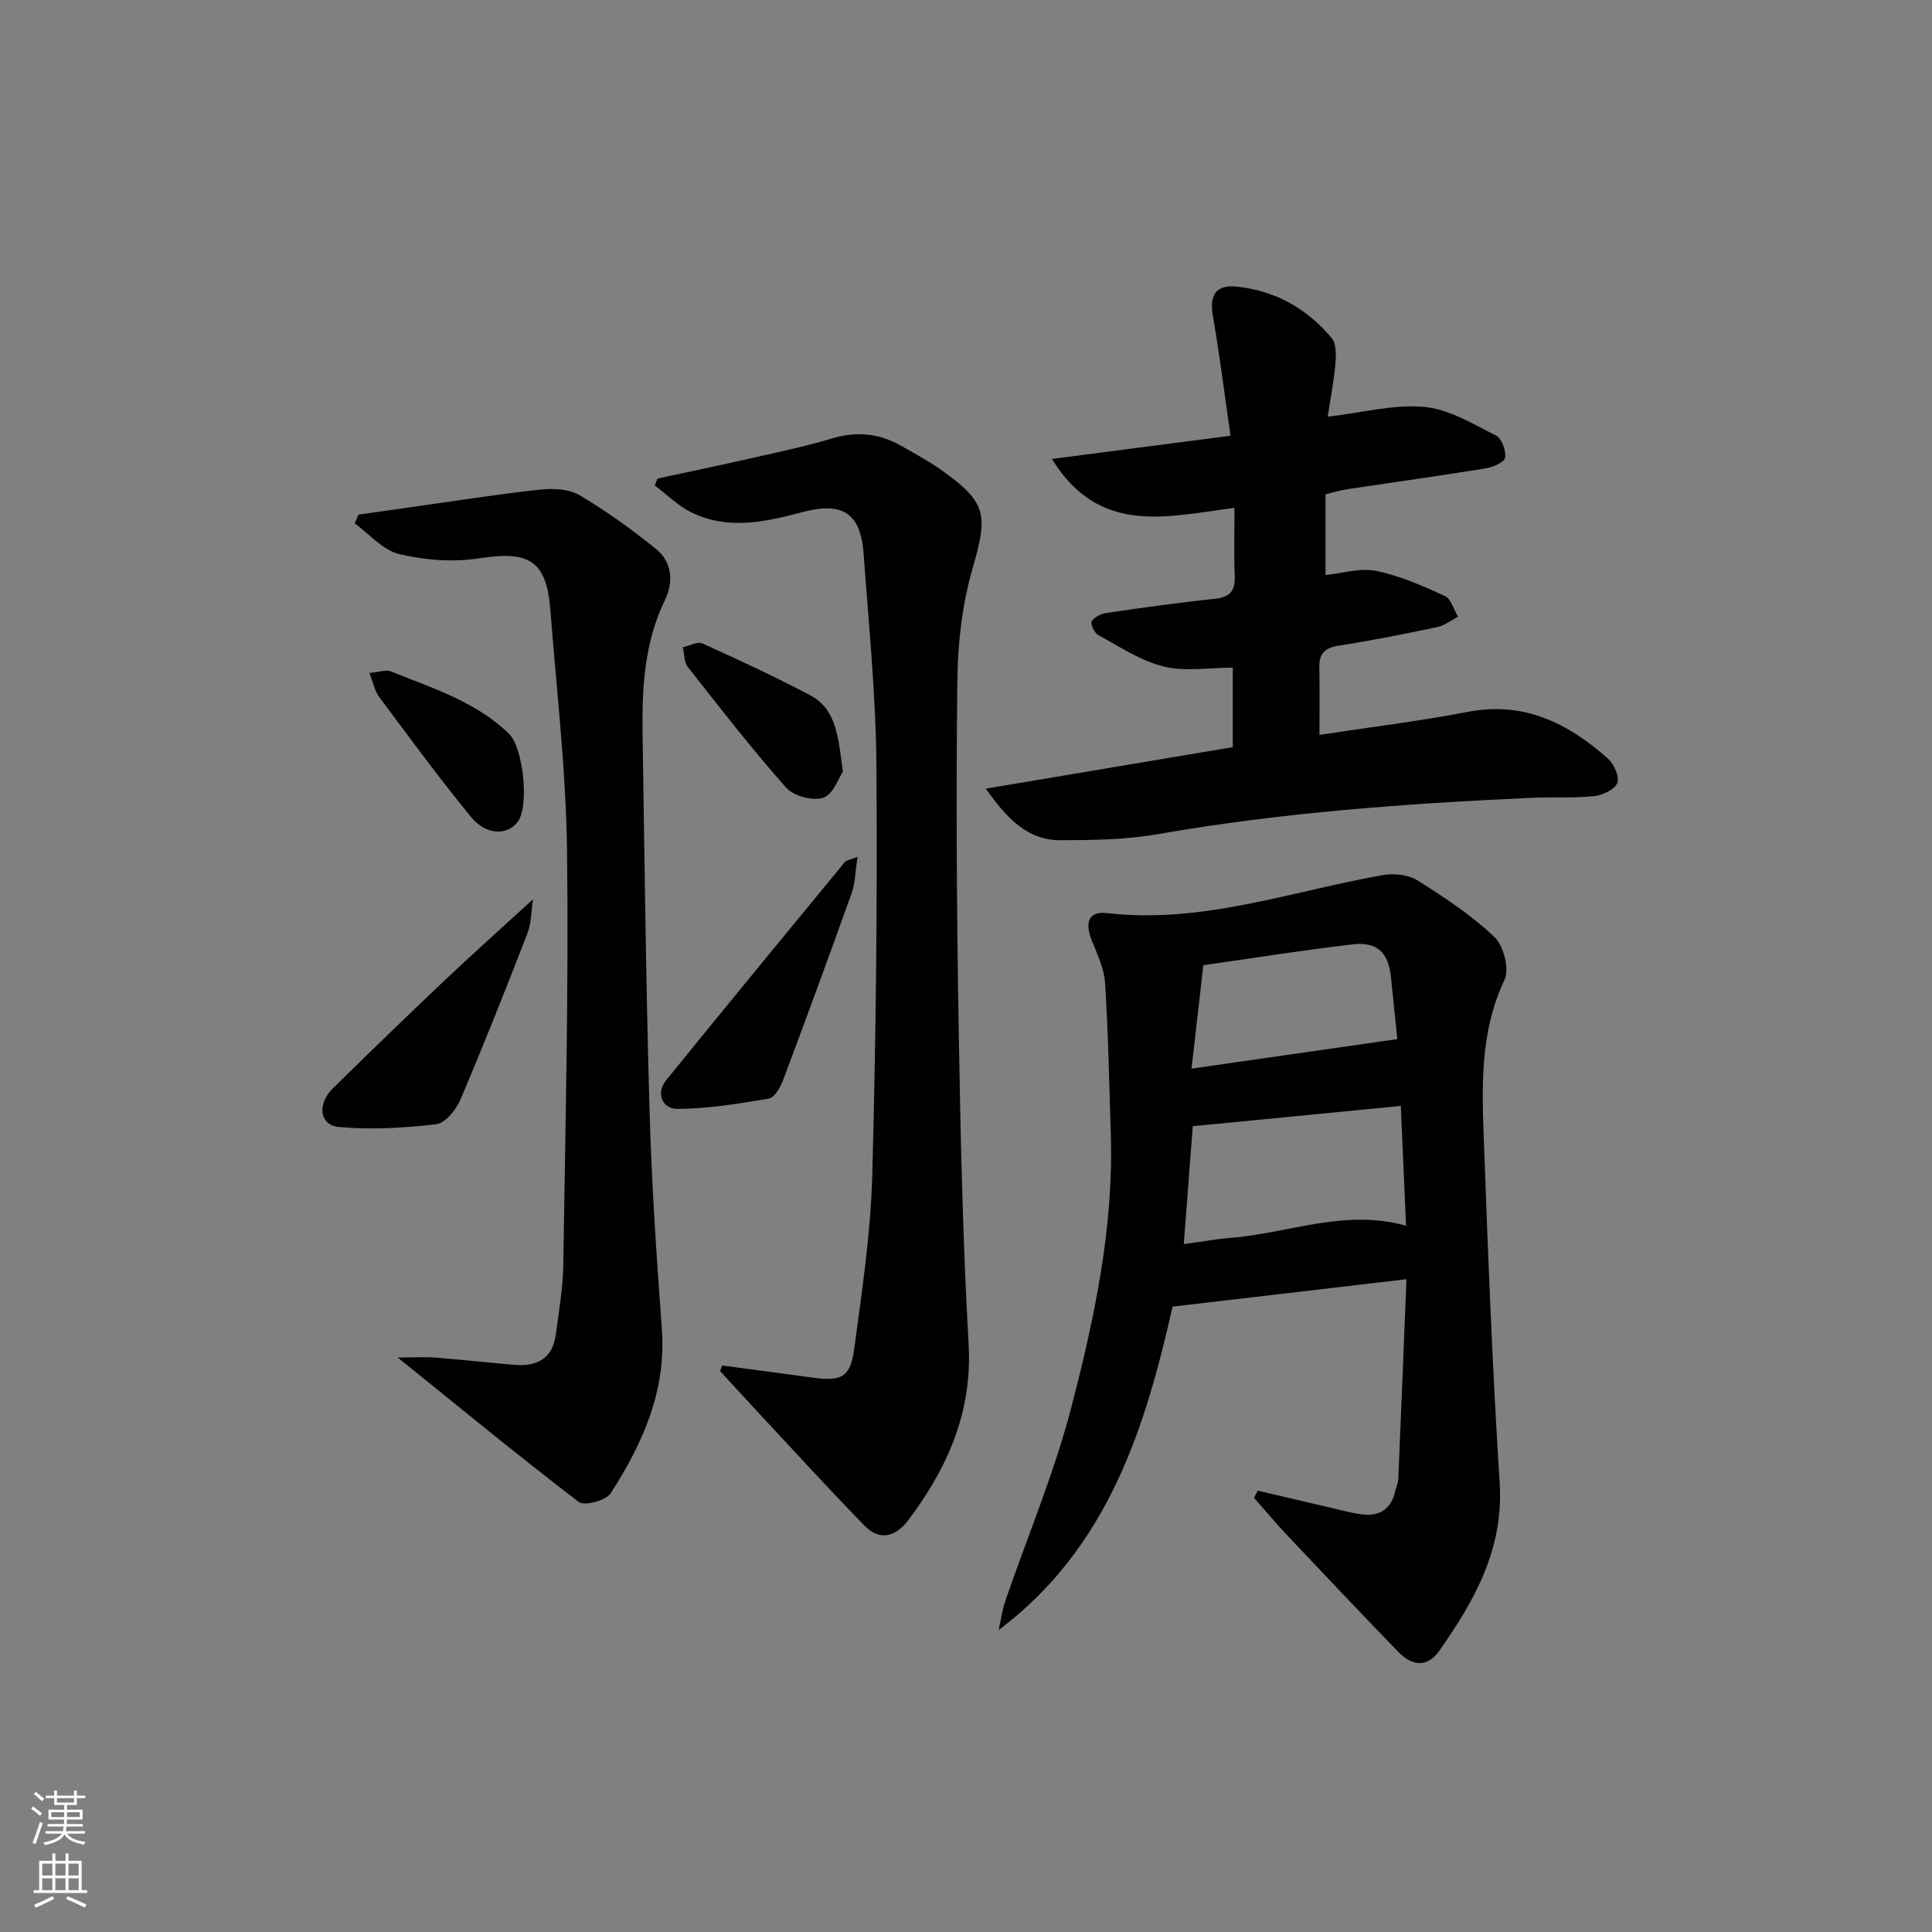 <svg enable-background="new 0 0 400 400" viewBox="0 0 400 400" xmlns="http://www.w3.org/2000/svg"><rect x="0" y="0" width="400" height="400" fill="#808080" stroke="none"/><g fill="#010103"><path d="m260.4 308.62c5.26 1.23 10.52 2.48 15.78 3.7 1.94.45 3.87.98 5.83 1.22 3.71.45 6.07-1.19 6.88-4.91.18-.81.57-1.59.61-2.4.58-13.57 1.12-27.15 1.69-41.38-16.34 1.92-31.86 3.73-48.41 5.67-5.57 24.43-12.99 49.64-36.02 66.97.46-2.03.73-4.13 1.4-6.09 4.58-13.34 10.12-26.43 13.65-40.04 4.79-18.46 8.78-37.21 8.17-56.52-.33-10.43-.52-20.88-1.18-31.29-.19-3.02-1.63-6.03-2.79-8.92-1.47-3.67-.57-6.02 3.13-5.59 19.77 2.3 38.2-4.52 57.15-7.86 2.3-.4 5.28-.1 7.19 1.1 5.58 3.51 11.18 7.2 15.93 11.72 1.91 1.81 3.13 6.66 2.07 8.9-5.25 11.09-4.64 22.72-4.22 34.32.84 23.26 1.75 46.52 3.23 69.75.87 13.67-5.17 24.42-12.54 34.85-2.52 3.56-5.68 3.05-8.45.19-7.74-8.01-15.41-16.09-23.05-24.2-2.35-2.49-4.54-5.12-6.81-7.69.26-.52.51-1.01.76-1.5zm29.62-79.65c-14.57 1.42-28.54 2.78-43.07 4.2-.59 7.79-1.21 15.9-1.86 24.41 3.85-.52 6.78-1.07 9.74-1.3 11.91-.92 23.51-6.08 36.28-2.51-.36-8.19-.71-16.12-1.09-24.8zm-.72-13.84c-.33-3.23-.83-7.94-1.3-12.65-.52-5.26-2.78-7.56-8.03-6.95-10.18 1.19-20.31 2.81-30.83 4.3-.77 6.76-1.55 13.56-2.45 21.42 14.6-2.1 28.03-4.02 42.61-6.12z"/><path d="m204.1 163.28c17.82-2.99 34.31-5.77 51.13-8.59 0-5.71 0-11.28 0-16.46-4.9 0-9.85.87-14.32-.24-4.77-1.18-9.14-4.12-13.55-6.52-.79-.43-1.65-2.39-1.33-2.87.6-.89 2-1.55 3.15-1.71 7.39-1.08 14.8-2.13 22.23-2.9 3.14-.33 4.37-1.56 4.23-4.73-.19-4.46-.05-8.94-.05-14.1-13.76 1.69-27.93 5.92-37.8-10.14 12.84-1.67 24.57-3.2 36.97-4.81-1.23-8.53-2.24-16.7-3.65-24.81-.75-4.32.63-6.52 5-6.05 7.96.85 14.56 4.57 19.62 10.68 1.01 1.21.89 3.65.73 5.48-.3 3.54-1 7.04-1.57 10.76 7.27-.85 13.75-2.6 20.02-2.02 5.11.47 10.06 3.54 14.84 5.93 1.17.59 2.1 3.15 1.86 4.58-.17.96-2.52 1.97-4.02 2.21-9.49 1.54-19.02 2.87-28.53 4.3-1.46.22-2.89.65-4.63 1.06v16.72c3.61-.36 7.22-1.53 10.46-.86 4.9 1.01 9.63 3.08 14.22 5.18 1.31.6 1.86 2.83 2.76 4.31-1.42.74-2.77 1.83-4.29 2.15-6.81 1.43-13.65 2.79-20.53 3.87-2.88.45-3.96 1.73-3.9 4.52.1 4.46.03 8.92.03 13.93 10.48-1.6 20.67-2.83 30.73-4.77 11.64-2.24 20.77 2.37 29 9.69 1.26 1.12 2.44 3.79 1.93 5.04-.56 1.37-3.06 2.54-4.82 2.72-4.29.44-8.65.15-12.98.35-25.9 1.19-51.72 3.04-77.31 7.52-6.61 1.16-13.45 1.25-20.19 1.25-6.79.02-10.99-4.41-15.44-10.67z"/><path d="m149.51 282.72c6.22.83 12.44 1.63 18.65 2.49 6 .83 7.89 0 8.68-5.84 1.62-11.97 3.42-24 3.75-36.04.77-28.27 1.07-56.57.86-84.86-.11-14.59-1.59-29.18-2.64-43.76-.61-8.45-4.29-10.92-12.74-8.67-7.66 2.05-15.32 3.73-22.86.08-2.8-1.36-5.11-3.71-7.64-5.61.19-.48.38-.96.57-1.44 5.91-1.27 11.83-2.49 17.72-3.83 6.15-1.4 12.35-2.65 18.38-4.46 5.14-1.54 9.81-1.07 14.35 1.53 2.74 1.57 5.54 3.06 8.11 4.87 9.73 6.88 9.89 9.3 6.59 20.78-2.12 7.38-2.99 15.34-3.08 23.06-.28 23.64-.13 47.3.26 70.94.37 22.11.82 44.24 2.07 66.32.8 14.08-4.35 25.57-12.39 36.33-2.59 3.47-5.91 4.62-9.22 1.21-7.06-7.25-13.89-14.74-20.8-22.14-3.03-3.25-6.03-6.54-9.04-9.81.14-.38.28-.76.42-1.15z"/><path d="m74.22 106.55c3.69-.53 7.39-1.06 11.08-1.58 8.86-1.24 17.71-2.65 26.6-3.61 2.67-.29 5.94-.11 8.14 1.19 5.52 3.27 10.77 7.07 15.77 11.1 3.36 2.71 3.67 6.85 1.88 10.53-4.29 8.85-4.8 18.24-4.65 27.75.4 25.96.7 51.93 1.44 77.88.43 15.11 1.43 30.22 2.55 45.3.96 12.84-3.97 23.75-10.6 34.06-.96 1.49-5.43 2.68-6.59 1.8-12.25-9.35-24.15-19.15-37.51-29.92 3.54 0 5.71-.14 7.86.03 5.46.43 10.91 1.04 16.37 1.5 4.62.39 7.86-1.31 8.51-6.27.62-4.76 1.48-9.54 1.55-14.32.43-28.62 1.13-57.24.78-85.85-.21-16.58-2.16-33.15-3.44-49.71-.8-10.39-4.36-12.46-14.8-10.83-5.36.84-11.21.38-16.5-.88-3.39-.81-6.17-4.15-9.22-6.36.26-.62.52-1.22.78-1.81z"/><path d="m110.36 186.18c-.38 2.47-.35 4.95-1.17 7.08-4.48 11.57-9.06 23.11-13.92 34.52-.88 2.07-3.13 4.78-5.01 4.99-6.66.77-13.49 1.18-20.14.55-4.02-.39-4.49-4.77-1.18-8.01 7.58-7.44 15.2-14.84 22.91-22.14 5.87-5.55 11.91-10.94 18.51-16.99z"/><path d="m177.55 177.41c-.49 3.12-.49 5.45-1.23 7.52-4.63 12.96-9.38 25.88-14.22 38.77-.55 1.46-1.75 3.55-2.92 3.75-6.3 1.07-12.68 2.12-19.03 2.13-2.82.01-4.56-3.07-2.19-5.98 12.25-15.11 24.61-30.12 36.97-45.15.25-.32.84-.36 2.62-1.04z"/><path d="m174.51 159.76c-.85 1.24-1.98 4.69-4.04 5.4-2.16.73-6.16-.34-7.71-2.08-7.13-8.04-13.72-16.56-20.37-25.01-.78-1-.69-2.69-1.01-4.06 1.37-.3 3.03-1.25 4.05-.79 7.48 3.37 14.93 6.84 22.19 10.66 5.62 2.93 5.91 8.7 6.89 15.88z"/><path d="m76.48 139.33c2-.17 3.42-.74 4.46-.32 8.57 3.47 17.56 6.22 24.43 12.9 2.96 2.87 4.18 14.66 1.96 18.02-2.03 3.07-6.6 3.13-9.77-.74-6.62-8.07-12.8-16.51-19.05-24.88-.91-1.21-1.21-2.89-2.03-4.98z"/></g><path d="m6.44 374.46.42-.45c.65.47 1.27.95 1.85 1.44l-.45.49c-.65-.56-1.25-1.06-1.82-1.48m.93 7.33-.63-.26c.55-1.36 1.05-2.8 1.53-4.33.19.1.38.19.59.27-.47 1.29-.96 2.73-1.49 4.32m-.38-10.38.44-.42c.43.34 1.01.82 1.74 1.44l-.49.49c-.53-.51-1.09-1.01-1.69-1.51m2.5.35h1.72v-1.04h.59v1.04h3.52v-1.04h.59v1.04h1.75v.53h-1.75v1.42h-2.03v.97h3.22v2.03h-3.24c0 .35-.01.66-.03.93h3.32v.53h-3.37c-.03.27-.08.58-.15.94h3.96v.53h-3.71c.67.92 1.93 1.48 3.79 1.68-.13.24-.23.44-.29.59-2.13-.38-3.48-1.08-4.04-2.12-.43.97-1.77 1.72-4.03 2.23-.09-.19-.2-.37-.33-.55 2.1-.42 3.37-1.03 3.81-1.83h-3.36v-.53h3.58c.08-.29.13-.61.16-.94h-3.33v-.53h3.39c.02-.27.04-.58.04-.93h-3.23v-2.03h3.25v-.97h-2.07v-1.42h-1.73zm1.12 3.44v1h2.65c.01-.3.02-.44.01-.4v-.25-.35zm1.19-2h3.52v-.91h-3.52zm4.71 2h-2.63v.59c0 .15-.01.28-.01.4h2.64z" fill="#fbfcfa"/><path d="m13.56 383.74h.63v1.52h2.72v6.07h1.13v.6h-11.06v-.6h1.13v-6.07h2.73v-1.52h.63v1.52h2.1v-1.52zm-2.69 8.83.38.56c-1.24.63-2.53 1.25-3.85 1.85-.1-.21-.21-.42-.34-.63 1.37-.55 2.63-1.15 3.81-1.78m-2.13-4.27h2.1v-2.45h-2.1zm0 3.04h2.1v-2.46h-2.1zm2.72-3.04h2.1v-2.45h-2.1zm0 3.04h2.1v-2.46h-2.1zm6.07 3.6c-1.41-.71-2.7-1.3-3.86-1.78l.35-.56c1.45.62 2.75 1.19 3.88 1.72zm-1.25-9.09h-2.1v2.45h2.1zm-2.09 5.49h2.1v-2.46h-2.1z" fill="#fbfcfa"/></svg>